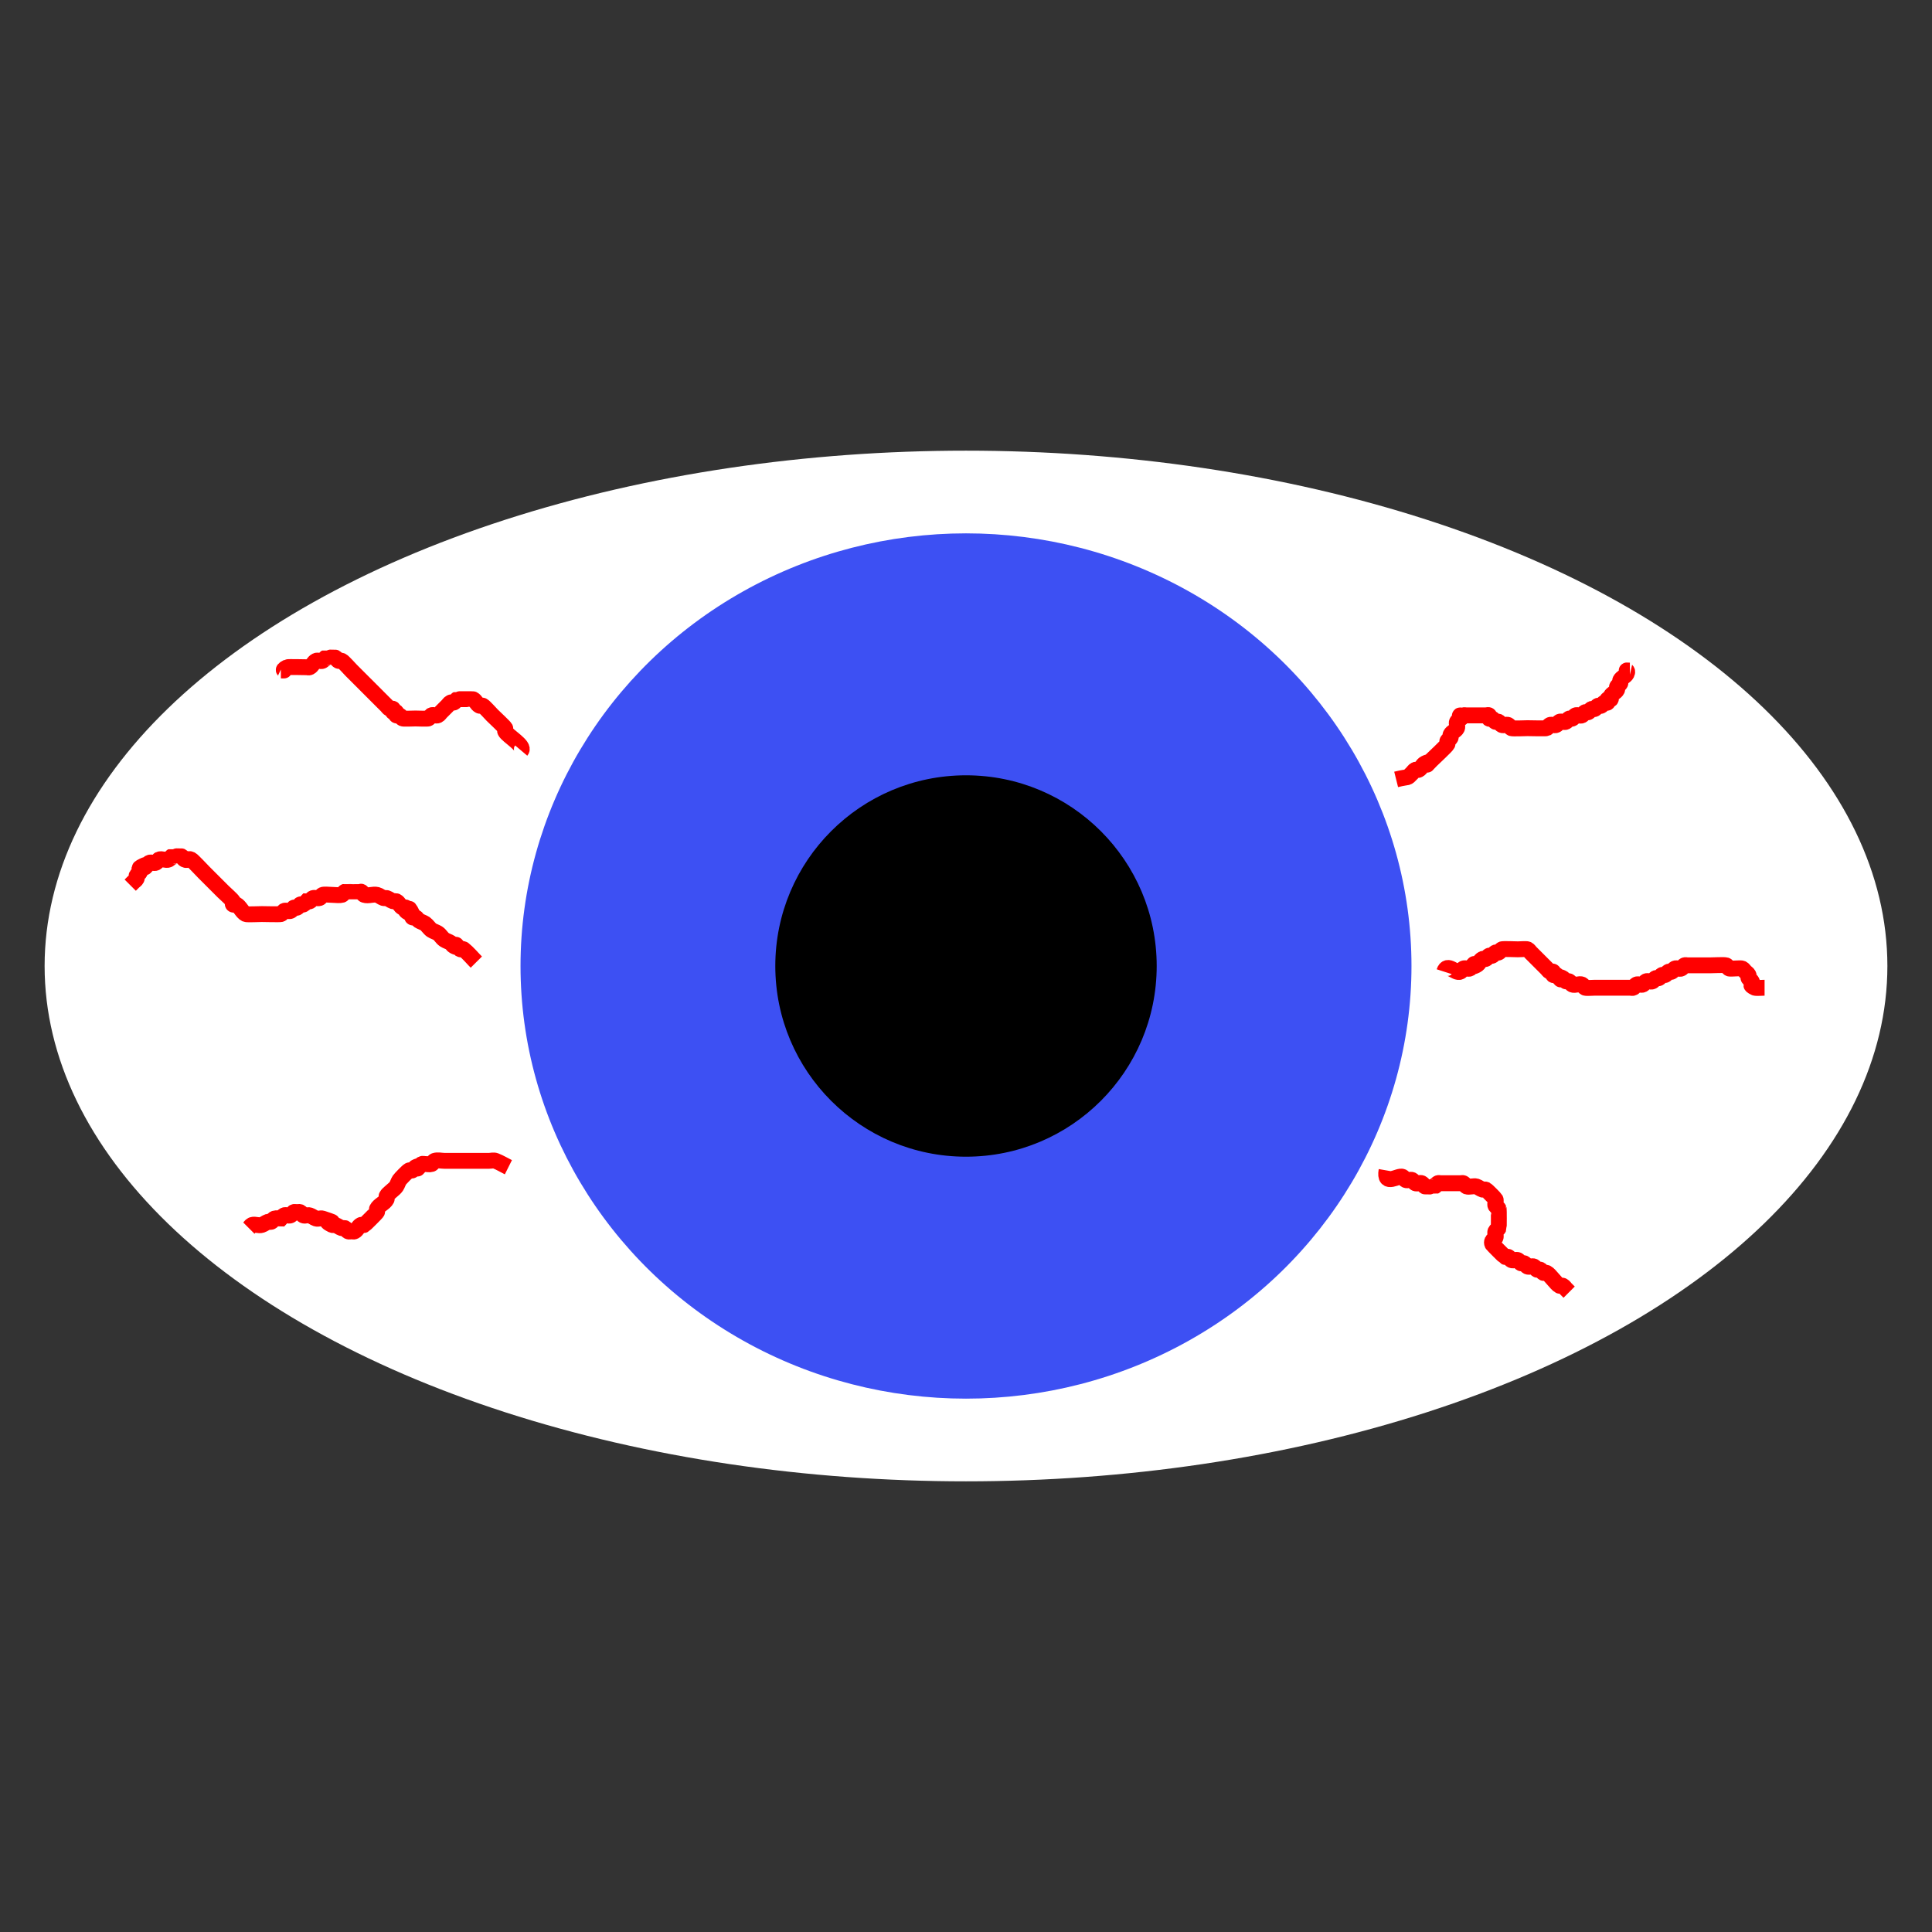 <?xml version="1.0" encoding="UTF-8" standalone="no"?>
<!-- Created with Inkscape (http://www.inkscape.org/) -->

<svg
   xmlns:dc="http://purl.org/dc/elements/1.1/"
   xmlns:cc="http://creativecommons.org/ns#"
   xmlns:rdf="http://www.w3.org/1999/02/22-rdf-syntax-ns#"
   xmlns:svg="http://www.w3.org/2000/svg"
   xmlns="http://www.w3.org/2000/svg"
   xmlns:sodipodi="http://sodipodi.sourceforge.net/DTD/sodipodi-0.dtd"
   xmlns:inkscape="http://www.inkscape.org/namespaces/inkscape"
   width="64"
   height="64"
   id="svg5181"
   version="1.1"
   inkscape:version="0.92.3 (2405546, 2018-03-11)"
   sodipodi:docname="viewBase.svg">
  <rect width="100%" height="100%" fill="#333333" stroke="none"/>
  <defs
     id="defs5183" />
  <sodipodi:namedview
     id="base"
     pagecolor="#ffffff"
     bordercolor="#666666"
     borderopacity="1.0"
     inkscape:pageopacity="0.0"
     inkscape:pageshadow="2"
     inkscape:zoom="4.6403882"
     inkscape:cx="6.5983157"
     inkscape:cy="37.402054"
     inkscape:current-layer="layer1"
     showgrid="true"
     inkscape:grid-bbox="true"
     inkscape:document-units="px"
     inkscape:window-width="1360"
     inkscape:window-height="681"
     inkscape:window-x="0"
     inkscape:window-y="0"
     inkscape:window-maximized="1"
     inkscape:pagecheckerboard="true"
     inkscape:showpageshadow="false" />
  <g
     id="layer1"
     inkscape:label="Layer 1"
     inkscape:groupmode="layer"
     transform="translate(0,16)">
    <ellipse
       style="fill:#ffffff;fill-opacity:1;stroke:none;stroke-width:0.977"
       id="path3940"
       cx="32"
       cy="16"
       rx="30.522"
       ry="17.071" />
    <ellipse
       style="fill:#3d50f3;fill-opacity:1;stroke:none;stroke-width:1.056"
       id="path4450"
       cx="32"
       cy="16"
       rx="14.757"
       ry="14.332" />
    <circle
       style="fill:#000000;fill-opacity:1;stroke:none;stroke-width:1.337"
       id="path4455"
       cx="32"
       cy="16"
       r="6.317" />
    <path
       style="fill:none;stroke:#ff0000;stroke-width:0.526;stroke-linecap:butt;stroke-linejoin:miter;stroke-miterlimit:4;stroke-dasharray:none;stroke-opacity:1"
       d="m 46.249,9.819 c 0.473,-0.118 0.321,-0.003 0.531,-0.212 0.035,-0.035 0.061,-0.084 0.106,-0.106 0.032,-0.016 0.075,0.016 0.106,0 0.09,-0.045 0.123,-0.168 0.212,-0.212 0.312,-0.156 -0.14,0.246 0.212,-0.106 0.083,-0.083 0.497,-0.463 0.531,-0.531 0.016,-0.032 -0.016,-0.075 0,-0.106 0.022,-0.045 0.084,-0.061 0.106,-0.106 0.016,-0.032 -0.016,-0.075 0,-0.106 0.045,-0.09 0.168,-0.123 0.212,-0.212 0.032,-0.063 -0.032,-0.149 0,-0.212 0.022,-0.045 0.084,-0.061 0.106,-0.106 0.016,-0.032 -0.035,-0.106 0,-0.106 0.035,0 -0.035,0.106 0,0.106 0.05,0 0.061,-0.084 0.106,-0.106 0.032,-0.016 0.071,0 0.106,0 0.212,0 0.425,0 0.637,0 0.035,0 0.081,-0.025 0.106,0 0.025,0.025 -0.025,0.081 0,0.106 0.025,0.025 0.075,-0.016 0.106,0 0.045,0.022 0.061,0.084 0.106,0.106 0.032,0.016 0.075,-0.016 0.106,0 0.045,0.022 0.061,0.084 0.106,0.106 0.063,0.032 0.149,-0.032 0.212,0 0.045,0.022 0.061,0.084 0.106,0.106 0.038,0.019 0.457,0 0.531,0 0.075,0 0.61,0.014 0.637,0 0.045,-0.022 0.061,-0.084 0.106,-0.106 0.063,-0.032 0.149,0.032 0.212,0 0.045,-0.022 0.061,-0.084 0.106,-0.106 0.063,-0.032 0.149,0.032 0.212,0 0.045,-0.022 0.061,-0.084 0.106,-0.106 0.032,-0.016 0.075,0.016 0.106,0 0.045,-0.022 0.061,-0.084 0.106,-0.106 0.063,-0.032 0.149,0.032 0.212,0 0.045,-0.022 0.061,-0.084 0.106,-0.106 0.032,-0.016 0.075,0.016 0.106,0 0.045,-0.022 0.061,-0.084 0.106,-0.106 0.032,-0.016 0.075,0.016 0.106,0 0.045,-0.022 0.061,-0.084 0.106,-0.106 0.032,-0.016 0.075,0.016 0.106,0 0.045,-0.022 0.061,-0.084 0.106,-0.106 0.032,-0.016 0.081,0.025 0.106,0 0.025,-0.025 -0.025,-0.081 0,-0.106 0.025,-0.025 0.081,0.025 0.106,0 0.025,-0.025 -0.016,-0.075 0,-0.106 0.045,-0.09 0.168,-0.123 0.212,-0.212 0.016,-0.032 -0.016,-0.075 0,-0.106 0.022,-0.045 0.084,-0.061 0.106,-0.106 0.016,-0.032 -0.016,-0.075 0,-0.106 0.045,-0.09 0.168,-0.123 0.212,-0.212 0.071,-0.142 -0.106,-0.106 0.106,-0.106"
       id="path4461"
       inkscape:connector-curvature="0" />
    <path
       style="fill:none;stroke:#ff0000;stroke-width:0.526;stroke-linecap:butt;stroke-linejoin:miter;stroke-miterlimit:4;stroke-dasharray:none;stroke-opacity:1"
       d="m 47.842,16.189 c 0.102,-0.317 0.373,0.079 0.531,0 0.045,-0.022 0.061,-0.084 0.106,-0.106 0.063,-0.032 0.149,0.032 0.212,0 0.352,-0.352 -0.1,0.05 0.212,-0.106 0.113,-0.056 0.1,-0.156 0.212,-0.212 0.032,-0.016 0.075,0.016 0.106,0 0.045,-0.022 0.061,-0.084 0.106,-0.106 0.032,-0.016 0.075,0.016 0.106,0 0.045,-0.022 0.061,-0.084 0.106,-0.106 0.032,-0.016 0.075,0.016 0.106,0 0.045,-0.022 0.061,-0.084 0.106,-0.106 0.038,-0.019 0.457,0 0.531,0 0.048,0 0.286,-0.016 0.319,0 0.045,0.022 0.071,0.071 0.106,0.106 0.142,0.142 0.283,0.283 0.425,0.425 0.035,0.035 0.071,0.071 0.106,0.106 0.035,0.035 0.061,0.084 0.106,0.106 0.032,0.016 0.081,-0.025 0.106,0 0.025,0.025 -0.025,0.081 0,0.106 0.025,0.025 0.075,-0.016 0.106,0 0.352,0.352 -0.1,-0.05 0.212,0.106 0.045,0.022 0.061,0.084 0.106,0.106 0.032,0.016 0.075,-0.016 0.106,0 0.045,0.022 0.061,0.084 0.106,0.106 0.085,0.042 0.234,-0.042 0.319,0 0.045,0.022 0.061,0.084 0.106,0.106 0.032,0.016 0.271,0 0.319,0 0.212,0 0.425,0 0.637,0 0.142,0 0.283,0 0.425,0 0.035,0 0.071,0 0.106,0 0.035,0 0.075,0.016 0.106,0 0.045,-0.022 0.061,-0.084 0.106,-0.106 0.063,-0.032 0.149,0.032 0.212,0 0.045,-0.022 0.061,-0.084 0.106,-0.106 0.063,-0.032 0.149,0.032 0.212,0 0.045,-0.022 0.061,-0.084 0.106,-0.106 0.032,-0.016 0.075,0.016 0.106,0 0.045,-0.022 0.061,-0.084 0.106,-0.106 0.032,-0.016 0.075,0.016 0.106,0 0.045,-0.022 0.061,-0.084 0.106,-0.106 0.032,-0.016 0.075,0.016 0.106,0 0.045,-0.022 0.061,-0.084 0.106,-0.106 0.063,-0.032 0.149,0.032 0.212,0 0.045,-0.022 0.061,-0.084 0.106,-0.106 0.032,-0.016 0.071,0 0.106,0 0.035,0 0.071,0 0.106,0 0.212,0 0.425,0 0.637,0 0.1,0 0.47,-0.02 0.531,0 0.047,0.016 0.059,0.09 0.106,0.106 0.049,0.016 0.377,-0.024 0.425,0 0.045,0.022 0.071,0.071 0.106,0.106 0.035,0.035 0.084,0.061 0.106,0.106 0.016,0.032 -0.016,0.075 0,0.106 0.022,0.045 0.084,0.061 0.106,0.106 0.073,0.146 -0.129,0.095 0.106,0.212 0.032,0.016 0.271,0 0.319,0"
       id="path4463"
       inkscape:connector-curvature="0" />
    <path
       style="fill:none;stroke:#ff0000;stroke-width:0.526;stroke-linecap:butt;stroke-linejoin:miter;stroke-miterlimit:4;stroke-dasharray:none;stroke-opacity:1"
       d="m 45.931,22.772 c -0.095,0.544 0.39,0.142 0.531,0.212 0.045,0.022 0.061,0.084 0.106,0.106 0.063,0.032 0.149,-0.032 0.212,0 0.045,0.022 0.061,0.084 0.106,0.106 0.063,0.032 0.149,-0.032 0.212,0 0.045,0.022 0.061,0.084 0.106,0.106 0.006,0.003 0.313,0.003 0.319,0 0.045,-0.022 0.061,-0.084 0.106,-0.106 0.032,-0.016 0.071,0 0.106,0 0.177,0 0.354,0 0.531,0 0.035,0 0.071,0 0.106,0 0.035,0 0.075,-0.016 0.106,0 0.045,0.022 0.061,0.084 0.106,0.106 0.063,0.031 0.245,-0.024 0.319,0 0.075,0.025 0.137,0.081 0.212,0.106 0.034,0.011 0.075,-0.016 0.106,0 0.028,0.014 0.304,0.29 0.319,0.319 0.032,0.063 -0.032,0.149 0,0.212 0.022,0.045 0.084,0.061 0.106,0.106 0.007,0.015 0.007,0.623 0,0.637 -0.022,0.045 -0.084,0.061 -0.106,0.106 -0.032,0.063 0.032,0.149 0,0.212 -0.022,0.045 -0.084,0.061 -0.106,0.106 -0.016,0.032 -0.016,0.075 0,0.106 0.01,0.02 0.404,0.415 0.425,0.425 0.032,0.016 0.075,-0.016 0.106,0 0.045,0.022 0.061,0.084 0.106,0.106 0.063,0.032 0.149,-0.032 0.212,0 0.045,0.022 0.061,0.084 0.106,0.106 0.032,0.016 0.075,-0.016 0.106,0 0.045,0.022 0.061,0.084 0.106,0.106 0.063,0.032 0.149,-0.032 0.212,0 0.045,0.022 0.061,0.084 0.106,0.106 0.032,0.016 0.075,-0.016 0.106,0 0.045,0.022 0.061,0.084 0.106,0.106 0.032,0.016 0.075,-0.016 0.106,0 0.104,0.052 0.32,0.372 0.425,0.425 0.032,0.016 0.075,-0.016 0.106,0 0.045,0.022 0.071,0.071 0.106,0.106 0.035,0.035 0.071,0.071 0.106,0.106"
       id="path4465"
       inkscape:connector-curvature="0" />
    <path
       style="fill:none;stroke:#ff0000;stroke-width:0.526;stroke-linecap:butt;stroke-linejoin:miter;stroke-miterlimit:4;stroke-dasharray:none;stroke-opacity:1"
       d="m 17.266,8.864 c 0.132,-0.156 -0.452,-0.48 -0.531,-0.637 -0.016,-0.032 0.016,-0.075 0,-0.106 -0.025,-0.049 -0.362,-0.362 -0.425,-0.425 -0.056,-0.056 -0.262,-0.29 -0.319,-0.319 -0.032,-0.016 -0.075,0.016 -0.106,0 -0.09,-0.045 -0.123,-0.168 -0.212,-0.212 -0.012,-0.006 -0.519,-0.006 -0.531,0 -0.045,0.022 -0.061,0.084 -0.106,0.106 -0.032,0.016 -0.075,-0.016 -0.106,0 -0.045,0.022 -0.071,0.071 -0.106,0.106 -0.035,0.035 -0.071,0.071 -0.106,0.106 -0.035,0.035 -0.071,0.071 -0.106,0.106 -0.035,0.035 -0.061,0.084 -0.106,0.106 -0.063,0.032 -0.149,-0.032 -0.212,0 -0.045,0.022 -0.061,0.084 -0.106,0.106 -0.028,0.014 -0.369,0 -0.425,0 -0.056,0 -0.397,0.014 -0.425,0 -0.045,-0.022 -0.061,-0.084 -0.106,-0.106 -0.032,-0.016 -0.081,0.025 -0.106,0 -0.025,-0.025 0.025,-0.081 0,-0.106 -0.025,-0.025 -0.081,0.025 -0.106,0 -0.025,-0.025 0.025,-0.081 0,-0.106 -0.025,-0.025 -0.075,0.016 -0.106,0 C 12.868,7.461 12.842,7.413 12.807,7.377 12.771,7.342 12.736,7.307 12.7,7.271 12.559,7.13 12.417,6.988 12.276,6.847 12.063,6.634 11.851,6.422 11.639,6.21 11.583,6.154 11.377,5.919 11.32,5.891 c -0.032,-0.016 -0.075,0.016 -0.106,0 -0.045,-0.022 -0.061,-0.084 -0.106,-0.106 -0.006,-0.003 -0.313,-0.003 -0.319,0 -0.045,0.022 -0.061,0.084 -0.106,0.106 -0.063,0.032 -0.149,-0.032 -0.212,0 -0.09,0.045 -0.123,0.168 -0.212,0.212 -0.032,0.016 -0.071,0 -0.106,0 -0.075,0 -0.61,-0.014 -0.637,0 -0.262,0.131 0.037,0.106 -0.212,0.106"
       id="path4467"
       inkscape:connector-curvature="0" />
    <path
       style="fill:none;stroke:#ff0000;stroke-width:0.526;stroke-linecap:butt;stroke-linejoin:miter;stroke-miterlimit:4;stroke-dasharray:none;stroke-opacity:1"
       d="M 15.779,15.871 C 15.638,15.729 15.511,15.571 15.355,15.446 c -0.028,-0.022 -0.075,0.016 -0.106,0 -0.352,-0.352 0.1,0.05 -0.212,-0.106 -0.045,-0.022 -0.065,-0.078 -0.106,-0.106 -0.066,-0.044 -0.146,-0.062 -0.212,-0.106 -0.083,-0.056 -0.129,-0.157 -0.212,-0.212 -0.066,-0.044 -0.146,-0.062 -0.212,-0.106 -0.066,-0.044 -0.147,-0.168 -0.212,-0.212 -0.066,-0.044 -0.146,-0.062 -0.212,-0.106 -0.042,-0.028 -0.061,-0.084 -0.106,-0.106 -0.032,-0.016 -0.081,0.025 -0.106,0 -0.025,-0.025 0.016,-0.075 0,-0.106 -0.221,-0.442 0.007,0.113 -0.212,-0.106 -0.025,-0.025 0.025,-0.081 0,-0.106 -0.025,-0.025 -0.075,0.016 -0.106,0 -0.09,-0.045 -0.123,-0.168 -0.212,-0.212 -0.032,-0.016 -0.073,0.011 -0.106,0 -0.075,-0.025 -0.137,-0.081 -0.212,-0.106 -0.034,-0.011 -0.073,0.011 -0.106,0 -0.075,-0.025 -0.136,-0.087 -0.212,-0.106 -0.137,-0.034 -0.29,0.045 -0.425,0 -0.047,-0.016 -0.059,-0.09 -0.106,-0.106 -0.007,-0.002 -0.524,-0.002 -0.531,0 -0.047,0.016 -0.059,0.09 -0.106,0.106 -0.098,0.033 -0.567,-0.035 -0.637,0 -0.045,0.022 -0.059,0.09 -0.106,0.106 -0.067,0.022 -0.145,-0.022 -0.212,0 -0.047,0.016 -0.061,0.084 -0.106,0.106 -0.032,0.016 -0.071,0 -0.106,0 -0.035,0.035 -0.061,0.084 -0.106,0.106 -0.032,0.016 -0.075,-0.016 -0.106,0 -0.045,0.022 -0.061,0.084 -0.106,0.106 -0.032,0.016 -0.075,-0.016 -0.106,0 -0.045,0.022 -0.061,0.084 -0.106,0.106 -0.063,0.032 -0.149,-0.032 -0.212,0 -0.045,0.022 -0.061,0.084 -0.106,0.106 -0.027,0.014 -0.562,0 -0.637,0 -0.074,0 -0.492,0.019 -0.531,0 -0.127,-0.064 -0.191,-0.255 -0.319,-0.319 -0.032,-0.016 -0.081,0.025 -0.106,0 -0.025,-0.025 0.016,-0.075 0,-0.106 C 7.682,13.797 7.448,13.591 7.392,13.535 7.18,13.323 6.967,13.111 6.755,12.898 6.693,12.836 6.379,12.498 6.33,12.474 c -0.112,-0.056 -0.1,0.056 -0.212,0 -0.045,-0.022 -0.061,-0.084 -0.106,-0.106 -0.006,-0.003 -0.313,-0.003 -0.319,0 -0.045,0.022 -0.061,0.084 -0.106,0.106 -0.085,0.042 -0.234,-0.042 -0.319,0 -0.045,0.022 -0.061,0.084 -0.106,0.106 -0.063,0.032 -0.149,-0.032 -0.212,0 -0.352,0.352 0.1,-0.05 -0.212,0.106 -0.235,0.117 -0.033,0.066 -0.106,0.212 -0.022,0.045 -0.084,0.061 -0.106,0.106 -0.016,0.032 0.016,0.075 0,0.106 -0.022,0.045 -0.071,0.071 -0.106,0.106 -0.035,0.035 -0.071,0.071 -0.106,0.106"
       id="path4469"
       inkscape:connector-curvature="0" />
    <path
       style="fill:none;stroke:#ff0000;stroke-width:0.526;stroke-linecap:butt;stroke-linejoin:miter;stroke-miterlimit:4;stroke-dasharray:none;stroke-opacity:1"
       d="m 16.841,22.666 c -0.142,-0.071 -0.278,-0.154 -0.425,-0.212 -0.066,-0.026 -0.142,0 -0.212,0 -0.212,0 -0.425,0 -0.637,0 -0.283,0 -0.566,0 -0.849,0 -0.106,0 -0.218,-0.034 -0.319,0 -0.047,0.016 -0.059,0.09 -0.106,0.106 -0.067,0.022 -0.142,0 -0.212,0 -0.035,0 -0.075,-0.016 -0.106,0 -0.352,0.352 0.1,-0.05 -0.212,0.106 -0.045,0.022 -0.061,0.084 -0.106,0.106 -0.032,0.016 -0.075,-0.016 -0.106,0 -0.044,0.022 -0.289,0.274 -0.319,0.319 -0.044,0.066 -0.062,0.146 -0.106,0.212 -0.064,0.097 -0.271,0.224 -0.319,0.319 -0.016,0.032 0.016,0.075 0,0.106 -0.064,0.127 -0.255,0.191 -0.319,0.319 -0.016,0.032 0.016,0.075 0,0.106 -0.01,0.02 -0.404,0.415 -0.425,0.425 -0.032,0.016 -0.075,-0.016 -0.106,0 -0.09,0.045 -0.123,0.168 -0.212,0.212 -0.032,0.016 -0.071,0 -0.106,0 -0.035,0 -0.075,0.016 -0.106,0 -0.045,-0.022 -0.061,-0.084 -0.106,-0.106 -0.032,-0.016 -0.073,0.011 -0.106,0 -0.075,-0.025 -0.137,-0.081 -0.212,-0.106 -0.034,-0.011 -0.075,0.016 -0.106,0 -0.486,-0.243 0.451,0.044 -0.319,-0.212 -0.067,-0.022 -0.145,0.022 -0.212,0 -0.075,-0.025 -0.137,-0.081 -0.212,-0.106 -0.067,-0.022 -0.149,0.032 -0.212,0 -0.045,-0.022 -0.061,-0.084 -0.106,-0.106 -0.032,-0.016 -0.071,0 -0.106,0 -0.035,0 -0.075,-0.016 -0.106,0 -0.045,0.022 -0.061,0.084 -0.106,0.106 -0.063,0.032 -0.149,-0.032 -0.212,0 -0.045,0.022 -0.071,0.071 -0.106,0.106 -0.071,0 -0.145,-0.022 -0.212,0 -0.047,0.016 -0.061,0.084 -0.106,0.106 -0.032,0.016 -0.073,-0.011 -0.106,0 -0.075,0.025 -0.137,0.081 -0.212,0.106 -0.101,0.034 -0.218,-0.034 -0.319,0 -0.047,0.016 -0.071,0.071 -0.106,0.106"
       id="path4471"
       inkscape:connector-curvature="0" />
  </g>
</svg>
